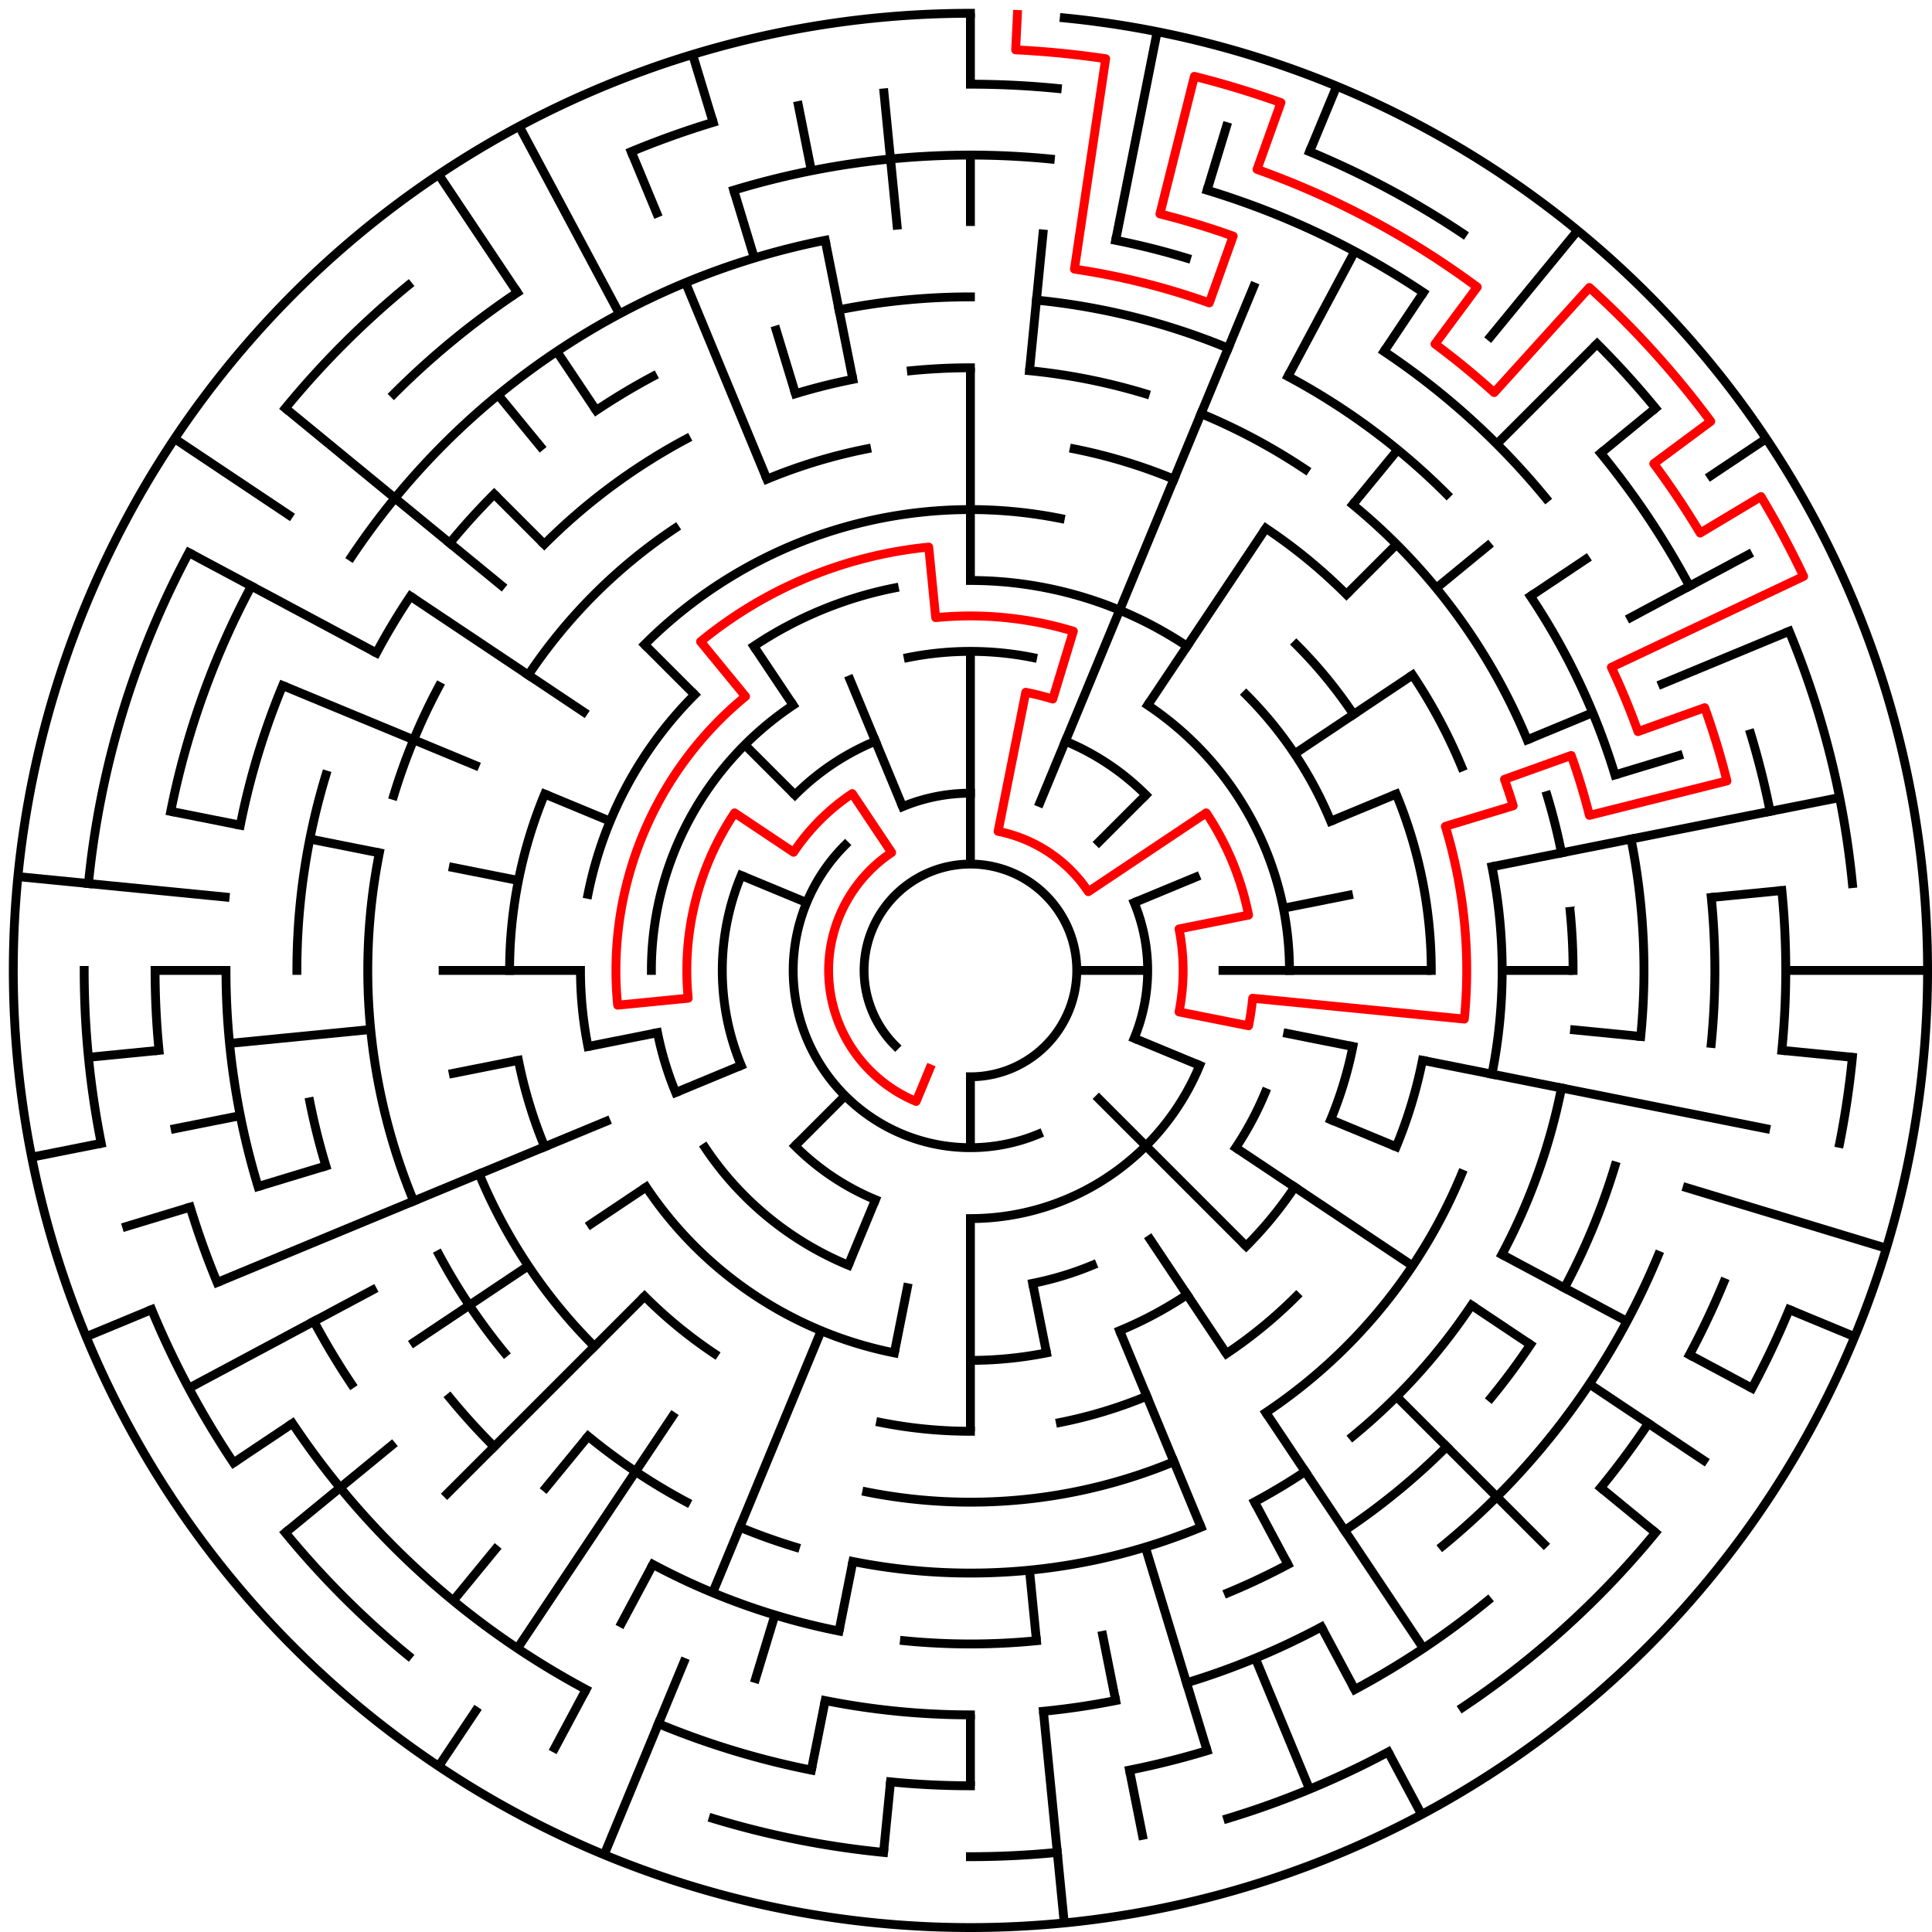﻿<?xml version="1.0" encoding="utf-8" standalone="no"?>
<!DOCTYPE svg PUBLIC "-//W3C//DTD SVG 1.1//EN" "http://www.w3.org/Graphics/SVG/1.1/DTD/svg11.dtd">
<svg width="436" height="436" version="1.1" xmlns="http://www.w3.org/2000/svg">
  <title>27 cells diameter theta maze</title>
  <g fill="none" stroke="#000000" stroke-width="2" stroke-linecap="square">
    <path d="M 202.029,235.971 A 24,24 0 1,1 219,243" />
    <path d="M 203.693,182.045 A 40,40 0 0,1 219,179" />
    <path d="M 255.955,203.693 A 40,40 0 0,1 255.955,234.307" />
    <path d="M 234.307,255.955 A 40,40 0 0,1 190.716,190.716" />
    <path d="M 240.43,167.263 A 56,56 0 0,1 258.598,179.402" />
    <path d="M 270.737,240.43 A 56,56 0 0,1 219,275" />
    <path d="M 197.57,270.737 A 56,56 0 0,1 179.402,258.598" />
    <path d="M 167.263,240.43 A 56,56 0 0,1 167.263,197.57" />
    <path d="M 179.402,179.402 A 56,56 0 0,1 197.57,167.263" />
    <path d="M 204.953,148.383 A 72,72 0 0,1 233.047,148.383" />
    <path d="M 259.001,159.134 A 72,72 0 0,1 291,219" />
    <path d="M 285.519,246.553 A 72,72 0 0,1 278.866,259.001" />
    <path d="M 246.553,285.519 A 72,72 0 0,1 233.047,289.617" />
    <path d="M 191.447,285.519 A 72,72 0 0,1 159.134,259.001" />
    <path d="M 152.481,246.553 A 72,72 0 0,1 148.383,233.047" />
    <path d="M 147,219 A 72,72 0 0,1 178.999,159.134" />
    <path d="M 219,131 A 88,88 0 0,1 267.89,145.831" />
    <path d="M 281.225,156.775 A 88,88 0 0,1 300.301,185.324" />
    <path d="M 305.309,236.168 A 88,88 0 0,1 300.301,252.676" />
    <path d="M 292.169,267.89 A 88,88 0 0,1 281.225,281.225" />
    <path d="M 267.89,292.169 A 88,88 0 0,1 252.676,300.301" />
    <path d="M 236.168,305.309 A 88,88 0 0,1 219,307" />
    <path d="M 201.832,305.309 A 88,88 0 0,1 145.831,267.89" />
    <path d="M 132.691,236.168 A 88,88 0 0,1 131,219" />
    <path d="M 132.691,201.832 A 88,88 0 0,1 156.775,156.775" />
    <path d="M 170.11,145.831 A 88,88 0 0,1 201.832,132.691" />
    <path d="M 145.461,145.461 A 104,104 0 0,1 239.289,116.998" />
    <path d="M 292.539,145.461 A 104,104 0 0,1 305.473,161.221" />
    <path d="M 315.083,179.201 A 104,104 0 0,1 323,219" />
    <path d="M 321.002,239.289 A 104,104 0 0,1 315.083,258.799" />
    <path d="M 292.539,292.539 A 104,104 0 0,1 276.779,305.473" />
    <path d="M 258.799,315.083 A 104,104 0 0,1 239.289,321.002" />
    <path d="M 219,323 A 104,104 0 0,1 198.711,321.002" />
    <path d="M 161.221,305.473 A 104,104 0 0,1 145.461,292.539" />
    <path d="M 122.917,258.799 A 104,104 0 0,1 116.998,239.289" />
    <path d="M 115,219 A 104,104 0 0,1 122.917,179.201" />
    <path d="M 242.411,101.306 A 120,120 0 0,1 264.922,108.134" />
    <path d="M 285.668,119.224 A 120,120 0 0,1 303.853,134.147" />
    <path d="M 318.776,152.332 A 120,120 0 0,1 329.866,173.078" />
    <path d="M 336.694,195.589 A 120,120 0 0,1 336.694,242.411" />
    <path d="M 329.866,264.922 A 120,120 0 0,1 285.668,318.776" />
    <path d="M 264.922,329.866 A 120,120 0 0,1 195.589,336.694" />
    <path d="M 134.147,303.853 A 120,120 0 0,1 108.134,264.922" />
    <path d="M 119.224,152.332 A 120,120 0 0,1 152.332,119.224" />
    <path d="M 173.078,108.134 A 120,120 0 0,1 195.589,101.306" />
    <path d="M 205.67,83.655 A 136,136 0 0,1 219,83" />
    <path d="M 232.33,83.655 A 136,136 0 0,1 258.479,88.856" />
    <path d="M 271.045,93.352 A 136,136 0 0,1 294.558,105.92" />
    <path d="M 305.277,113.871 A 136,136 0 0,1 344.648,166.955" />
    <path d="M 349.144,179.521 A 136,136 0 0,1 352.387,192.468" />
    <path d="M 354.345,205.67 A 136,136 0 0,1 355,219" />
    <path d="M 352.387,245.532 A 136,136 0 0,1 338.941,283.11" />
    <path d="M 332.08,294.558 A 136,136 0 0,1 305.277,324.129" />
    <path d="M 294.558,332.08 A 136,136 0 0,1 283.11,338.941" />
    <path d="M 271.045,344.648 A 136,136 0 0,1 192.468,352.387" />
    <path d="M 179.521,349.144 A 136,136 0 0,1 166.955,344.648" />
    <path d="M 154.89,338.941 A 136,136 0 0,1 132.723,324.129" />
    <path d="M 113.871,305.277 A 136,136 0 0,1 99.059,283.11" />
    <path d="M 93.352,271.045 A 136,136 0 0,1 85.613,192.468" />
    <path d="M 88.856,179.521 A 136,136 0 0,1 99.059,154.89" />
    <path d="M 122.833,122.833 A 136,136 0 0,1 154.89,99.059" />
    <path d="M 179.521,88.856 A 136,136 0 0,1 192.468,85.613" />
    <path d="M 189.346,69.921 A 152,152 0 0,1 219,67" />
    <path d="M 233.899,67.732 A 152,152 0 0,1 277.168,78.57" />
    <path d="M 290.652,84.948 A 152,152 0 0,1 326.48,111.52" />
    <path d="M 345.383,134.553 A 152,152 0 0,1 364.455,174.877" />
    <path d="M 368.079,189.346 A 152,152 0 0,1 370.268,233.899" />
    <path d="M 364.455,263.123 A 152,152 0 0,1 353.052,290.652" />
    <path d="M 345.383,303.447 A 152,152 0 0,1 336.498,315.428" />
    <path d="M 326.48,326.48 A 152,152 0 0,1 303.447,345.383" />
    <path d="M 290.652,353.052 A 152,152 0 0,1 277.168,359.43" />
    <path d="M 233.899,370.268 A 152,152 0 0,1 204.101,370.268" />
    <path d="M 189.346,368.079 A 152,152 0 0,1 147.348,353.052" />
    <path d="M 111.52,326.48 A 152,152 0 0,1 101.502,315.428" />
    <path d="M 73.545,263.123 A 152,152 0 0,1 69.921,248.654" />
    <path d="M 67,219 A 152,152 0 0,1 73.545,174.877" />
    <path d="M 84.948,147.348 A 152,152 0 0,1 92.617,134.553" />
    <path d="M 101.502,122.572 A 152,152 0 0,1 111.52,111.52" />
    <path d="M 134.553,92.617 A 152,152 0 0,1 147.348,84.948" />
    <path d="M 251.775,54.228 A 168,168 0 0,1 267.768,58.234" />
    <path d="M 312.336,79.313 A 168,168 0 0,1 348.866,112.422" />
    <path d="M 386.191,202.533 A 168,168 0 0,1 386.191,235.467" />
    <path d="M 374.212,283.291 A 168,168 0 0,1 325.578,348.866" />
    <path d="M 298.195,367.163 A 168,168 0 0,1 267.768,379.766" />
    <path d="M 251.775,383.772 A 168,168 0 0,1 235.467,386.191" />
    <path d="M 219,387 A 168,168 0 0,1 186.225,383.772" />
    <path d="M 79.313,312.336 A 168,168 0 0,1 70.837,298.195" />
    <path d="M 58.234,267.768 A 168,168 0 0,1 51,219" />
    <path d="M 54.228,186.225 A 168,168 0 0,1 63.788,154.709" />
    <path d="M 79.313,125.664 A 168,168 0 0,1 186.225,54.228" />
    <path d="M 165.588,42.923 A 184,184 0 0,1 237.035,35.886" />
    <path d="M 272.412,42.923 A 184,184 0 0,1 321.225,66.01" />
    <path d="M 361.234,102.272 A 184,184 0 0,1 381.274,132.263" />
    <path d="M 395.077,165.588 A 184,184 0 0,1 399.464,183.103" />
    <path d="M 402.114,200.965 A 184,184 0 0,1 402.114,237.035" />
    <path d="M 388.994,289.414 A 184,184 0 0,1 381.274,305.737" />
    <path d="M 371.99,321.225 A 184,184 0 0,1 361.234,335.728" />
    <path d="M 335.728,361.234 A 184,184 0 0,1 305.737,381.274" />
    <path d="M 272.412,395.077 A 184,184 0 0,1 254.897,399.464" />
    <path d="M 219,403 A 184,184 0 0,1 200.965,402.114" />
    <path d="M 183.103,399.464 A 184,184 0 0,1 148.586,388.994" />
    <path d="M 132.263,381.274 A 184,184 0 0,1 66.01,321.225" />
    <path d="M 49.006,289.414 A 184,184 0 0,1 42.923,272.412" />
    <path d="M 35.886,237.035 A 184,184 0 0,1 35,219" />
    <path d="M 38.536,183.103 A 184,184 0 0,1 56.726,132.263" />
    <path d="M 88.892,88.892 A 184,184 0 0,1 116.775,66.01" />
    <path d="M 219,19 A 200,200 0 0,1 238.603,19.963" />
    <path d="M 295.537,34.224 A 200,200 0 0,1 330.114,52.706" />
    <path d="M 360.421,77.579 A 200,200 0 0,1 373.602,92.121" />
    <path d="M 403.776,142.463 A 200,200 0 0,1 418.037,199.397" />
    <path d="M 418.037,238.603 A 200,200 0 0,1 415.157,258.018" />
    <path d="M 403.776,295.537 A 200,200 0 0,1 395.384,313.279" />
    <path d="M 373.602,345.879 A 200,200 0 0,1 330.114,385.294" />
    <path d="M 313.279,395.384 A 200,200 0 0,1 277.057,410.388" />
    <path d="M 238.603,418.037 A 200,200 0 0,1 219,419" />
    <path d="M 199.397,418.037 A 200,200 0 0,1 160.943,410.388" />
    <path d="M 92.121,373.602 A 200,200 0 0,1 64.398,345.879" />
    <path d="M 52.706,330.114 A 200,200 0 0,1 34.224,295.537" />
    <path d="M 22.843,258.018 A 200,200 0 0,1 19,219" />
    <path d="M 19.963,199.397 A 200,200 0 0,1 42.616,124.721" />
    <path d="M 64.398,92.121 A 200,200 0 0,1 92.121,64.398" />
    <path d="M 142.463,34.224 A 200,200 0 0,1 160.943,27.612" />
    <path d="M 240.172,4.04 A 216,216 0 1,1 219,3" />
  </g>
  <g fill="none" stroke="#000000" stroke-width="2" stroke-linecap="butt">
    <line x1="219" y1="3" x2="219" y2="19" />
    <line x1="219" y1="35" x2="219" y2="51" />
    <line x1="219" y1="83" x2="219" y2="131" />
    <line x1="219" y1="147" x2="219" y2="195" />
    <line x1="235.467" y1="51.809" x2="232.33" y2="83.655" />
    <line x1="261.14" y1="7.15" x2="251.775" y2="54.228" />
    <line x1="277.057" y1="27.612" x2="272.412" y2="42.923" />
    <line x1="301.66" y1="19.442" x2="295.537" y2="34.224" />
    <line x1="283.291" y1="63.788" x2="234.307" y2="182.045" />
    <line x1="305.737" y1="56.726" x2="290.652" y2="84.948" />
    <line x1="321.225" y1="66.01" x2="312.336" y2="79.313" />
    <line x1="285.668" y1="119.224" x2="259.001" y2="159.134" />
    <line x1="356.029" y1="52.03" x2="335.728" y2="76.766" />
    <line x1="315.428" y1="101.502" x2="305.277" y2="113.871" />
    <line x1="360.421" y1="77.579" x2="337.794" y2="100.206" />
    <line x1="315.167" y1="122.833" x2="303.853" y2="134.147" />
    <line x1="258.598" y1="179.402" x2="247.284" y2="190.716" />
    <line x1="373.602" y1="92.121" x2="361.234" y2="102.272" />
    <line x1="336.498" y1="122.572" x2="324.129" y2="132.723" />
    <line x1="398.597" y1="98.997" x2="385.294" y2="107.886" />
    <line x1="358.687" y1="125.664" x2="345.383" y2="134.553" />
    <line x1="318.776" y1="152.332" x2="292.169" y2="170.11" />
    <line x1="395.384" y1="124.721" x2="367.163" y2="139.805" />
    <line x1="403.776" y1="142.463" x2="374.212" y2="154.709" />
    <line x1="359.43" y1="160.832" x2="344.648" y2="166.955" />
    <line x1="315.083" y1="179.201" x2="300.301" y2="185.324" />
    <line x1="270.737" y1="197.57" x2="255.955" y2="203.693" />
    <line x1="379.766" y1="170.232" x2="364.455" y2="174.877" />
    <line x1="415.157" y1="179.982" x2="336.694" y2="195.589" />
    <line x1="305.309" y1="201.832" x2="289.617" y2="204.953" />
    <line x1="402.114" y1="200.965" x2="386.191" y2="202.533" />
    <line x1="435" y1="219" x2="403" y2="219" />
    <line x1="355" y1="219" x2="339" y2="219" />
    <line x1="323" y1="219" x2="275" y2="219" />
    <line x1="259" y1="219" x2="243" y2="219" />
    <line x1="418.037" y1="238.603" x2="402.114" y2="237.035" />
    <line x1="370.268" y1="233.899" x2="354.345" y2="232.33" />
    <line x1="399.464" y1="254.897" x2="321.002" y2="239.289" />
    <line x1="305.309" y1="236.168" x2="289.617" y2="233.047" />
    <line x1="425.699" y1="281.701" x2="379.766" y2="267.768" />
    <line x1="418.558" y1="301.66" x2="403.776" y2="295.537" />
    <line x1="315.083" y1="258.799" x2="300.301" y2="252.676" />
    <line x1="270.737" y1="240.43" x2="255.955" y2="234.307" />
    <line x1="395.384" y1="313.279" x2="381.274" y2="305.737" />
    <line x1="367.163" y1="298.195" x2="338.941" y2="283.11" />
    <line x1="385.294" y1="330.114" x2="358.687" y2="312.336" />
    <line x1="345.383" y1="303.447" x2="332.08" y2="294.558" />
    <line x1="318.776" y1="285.668" x2="278.866" y2="259.001" />
    <line x1="373.602" y1="345.879" x2="361.234" y2="335.728" />
    <line x1="349.108" y1="349.108" x2="315.167" y2="315.167" />
    <line x1="281.225" y1="281.225" x2="247.284" y2="247.284" />
    <line x1="321.225" y1="371.99" x2="285.668" y2="318.776" />
    <line x1="276.779" y1="305.473" x2="259.001" y2="278.866" />
    <line x1="320.822" y1="409.495" x2="313.279" y2="395.384" />
    <line x1="305.737" y1="381.274" x2="298.195" y2="367.163" />
    <line x1="290.652" y1="353.052" x2="283.11" y2="338.941" />
    <line x1="295.537" y1="403.776" x2="283.291" y2="374.212" />
    <line x1="271.045" y1="344.648" x2="252.676" y2="300.301" />
    <line x1="272.412" y1="395.077" x2="258.479" y2="349.144" />
    <line x1="258.018" y1="415.157" x2="254.897" y2="399.464" />
    <line x1="251.775" y1="383.772" x2="248.654" y2="368.079" />
    <line x1="236.168" y1="305.309" x2="233.047" y2="289.617" />
    <line x1="240.172" y1="433.96" x2="235.467" y2="386.191" />
    <line x1="233.899" y1="370.268" x2="232.33" y2="354.345" />
    <line x1="219" y1="403" x2="219" y2="387" />
    <line x1="219" y1="323" x2="219" y2="275" />
    <line x1="219" y1="259" x2="219" y2="243" />
    <line x1="199.397" y1="418.037" x2="200.965" y2="402.114" />
    <line x1="183.103" y1="399.464" x2="186.225" y2="383.772" />
    <line x1="189.346" y1="368.079" x2="192.468" y2="352.387" />
    <line x1="201.832" y1="305.309" x2="204.953" y2="289.617" />
    <line x1="170.232" y1="379.766" x2="174.877" y2="364.455" />
    <line x1="136.34" y1="418.558" x2="154.709" y2="374.212" />
    <line x1="160.832" y1="359.43" x2="185.324" y2="300.301" />
    <line x1="191.447" y1="285.519" x2="197.57" y2="270.737" />
    <line x1="124.721" y1="395.384" x2="132.263" y2="381.274" />
    <line x1="139.805" y1="367.163" x2="147.348" y2="353.052" />
    <line x1="98.997" y1="398.597" x2="107.886" y2="385.294" />
    <line x1="116.775" y1="371.99" x2="152.332" y2="318.776" />
    <line x1="102.272" y1="361.234" x2="112.422" y2="348.866" />
    <line x1="122.572" y1="336.498" x2="132.723" y2="324.129" />
    <line x1="100.206" y1="337.794" x2="145.461" y2="292.539" />
    <line x1="179.402" y1="258.598" x2="190.716" y2="247.284" />
    <line x1="64.398" y1="345.879" x2="89.134" y2="325.578" />
    <line x1="52.706" y1="330.114" x2="66.01" y2="321.225" />
    <line x1="92.617" y1="303.447" x2="119.224" y2="285.668" />
    <line x1="132.527" y1="276.779" x2="145.831" y2="267.89" />
    <line x1="42.616" y1="313.279" x2="84.948" y2="290.652" />
    <line x1="19.442" y1="301.66" x2="34.224" y2="295.537" />
    <line x1="49.006" y1="289.414" x2="137.699" y2="252.676" />
    <line x1="152.481" y1="246.553" x2="167.263" y2="240.43" />
    <line x1="27.612" y1="277.057" x2="42.923" y2="272.412" />
    <line x1="58.234" y1="267.768" x2="73.545" y2="263.123" />
    <line x1="7.15" y1="261.14" x2="22.843" y2="258.018" />
    <line x1="38.536" y1="254.897" x2="54.228" y2="251.775" />
    <line x1="101.306" y1="242.411" x2="116.998" y2="239.289" />
    <line x1="132.691" y1="236.168" x2="148.383" y2="233.047" />
    <line x1="19.963" y1="238.603" x2="35.886" y2="237.035" />
    <line x1="51.809" y1="235.467" x2="83.655" y2="232.33" />
    <line x1="35" y1="219" x2="51" y2="219" />
    <line x1="99" y1="219" x2="131" y2="219" />
    <line x1="4.04" y1="197.828" x2="51.809" y2="202.533" />
    <line x1="38.536" y1="183.103" x2="54.228" y2="186.225" />
    <line x1="69.921" y1="189.346" x2="85.613" y2="192.468" />
    <line x1="101.306" y1="195.589" x2="116.998" y2="198.711" />
    <line x1="63.788" y1="154.709" x2="108.134" y2="173.078" />
    <line x1="122.917" y1="179.201" x2="137.699" y2="185.324" />
    <line x1="167.263" y1="197.57" x2="182.045" y2="203.693" />
    <line x1="42.616" y1="124.721" x2="84.948" y2="147.348" />
    <line x1="39.403" y1="98.997" x2="66.01" y2="116.775" />
    <line x1="92.617" y1="134.553" x2="132.527" y2="161.221" />
    <line x1="64.398" y1="92.121" x2="113.871" y2="132.723" />
    <line x1="111.52" y1="111.52" x2="122.833" y2="122.833" />
    <line x1="145.461" y1="145.461" x2="156.775" y2="156.775" />
    <line x1="168.088" y1="168.088" x2="179.402" y2="179.402" />
    <line x1="112.422" y1="89.134" x2="122.572" y2="101.502" />
    <line x1="98.997" y1="39.403" x2="116.775" y2="66.01" />
    <line x1="125.664" y1="79.313" x2="134.553" y2="92.617" />
    <line x1="170.11" y1="145.831" x2="178.999" y2="159.134" />
    <line x1="117.178" y1="28.505" x2="139.805" y2="70.837" />
    <line x1="142.463" y1="34.224" x2="148.586" y2="49.006" />
    <line x1="154.709" y1="63.788" x2="173.078" y2="108.134" />
    <line x1="191.447" y1="152.481" x2="203.693" y2="182.045" />
    <line x1="156.299" y1="12.301" x2="160.943" y2="27.612" />
    <line x1="165.588" y1="42.923" x2="170.232" y2="58.234" />
    <line x1="174.877" y1="73.545" x2="179.521" y2="88.856" />
    <line x1="179.982" y1="22.843" x2="183.103" y2="38.536" />
    <line x1="186.225" y1="54.228" x2="192.468" y2="85.613" />
    <line x1="199.397" y1="19.963" x2="202.533" y2="51.809" />
  </g>
  <path fill="none" stroke="#ff0000" stroke-width="2" stroke-linecap="square" stroke-linejoin="round" d="M 229.599,3.26 L 229.206,11.251 A 208,208 0 0,1 249.52,13.251 L 242.477,60.732 A 160,160 0 0,1 272.902,68.353 L 278.293,53.288 A 176,176 0 0,0 261.765,48.274 L 269.54,17.233 A 208,208 0 0,1 289.073,23.159 L 283.683,38.224 A 192,192 0 0,1 333.374,64.784 L 323.843,77.635 A 176,176 0 0,1 337.194,88.593 L 358.684,64.882 A 208,208 0 0,1 386.067,95.095 L 373.216,104.626 A 192,192 0 0,1 383.684,120.292 L 397.408,112.067 A 208,208 0 0,1 407.03,130.069 L 363.638,150.591 A 160,160 0 0,1 369.647,165.098 L 384.712,159.707 A 176,176 0 0,1 389.726,176.235 L 358.685,184.011 A 144,144 0 0,0 354.582,170.488 L 339.518,175.878 A 128,128 0 0,1 341.488,181.844 L 326.177,186.488 A 112,112 0 0,1 330.461,229.978 L 282.692,225.273 A 64,64 0 0,1 281.77,231.486 L 266.078,228.364 A 48,48 0 0,0 266.078,209.636 L 281.77,206.514 A 64,64 0 0,0 272.214,183.444 L 245.607,201.222 A 32,32 0 0,0 225.243,187.615 L 231.486,156.23 A 64,64 0 0,1 237.578,157.756 L 242.223,142.445 A 80,80 0 0,0 211.159,139.385 L 209.59,123.462 A 96,96 0 0,0 158.098,144.791 L 168.249,157.159 A 80,80 0 0,0 139.385,226.841 L 155.308,225.273 A 64,64 0 0,1 165.786,183.444 L 179.089,192.333 A 48,48 0 0,1 192.333,179.089 L 201.222,192.393 A 32,32 0 0,0 206.754,248.564 L 209.816,241.173" />
  <type>Circular</type>
</svg>